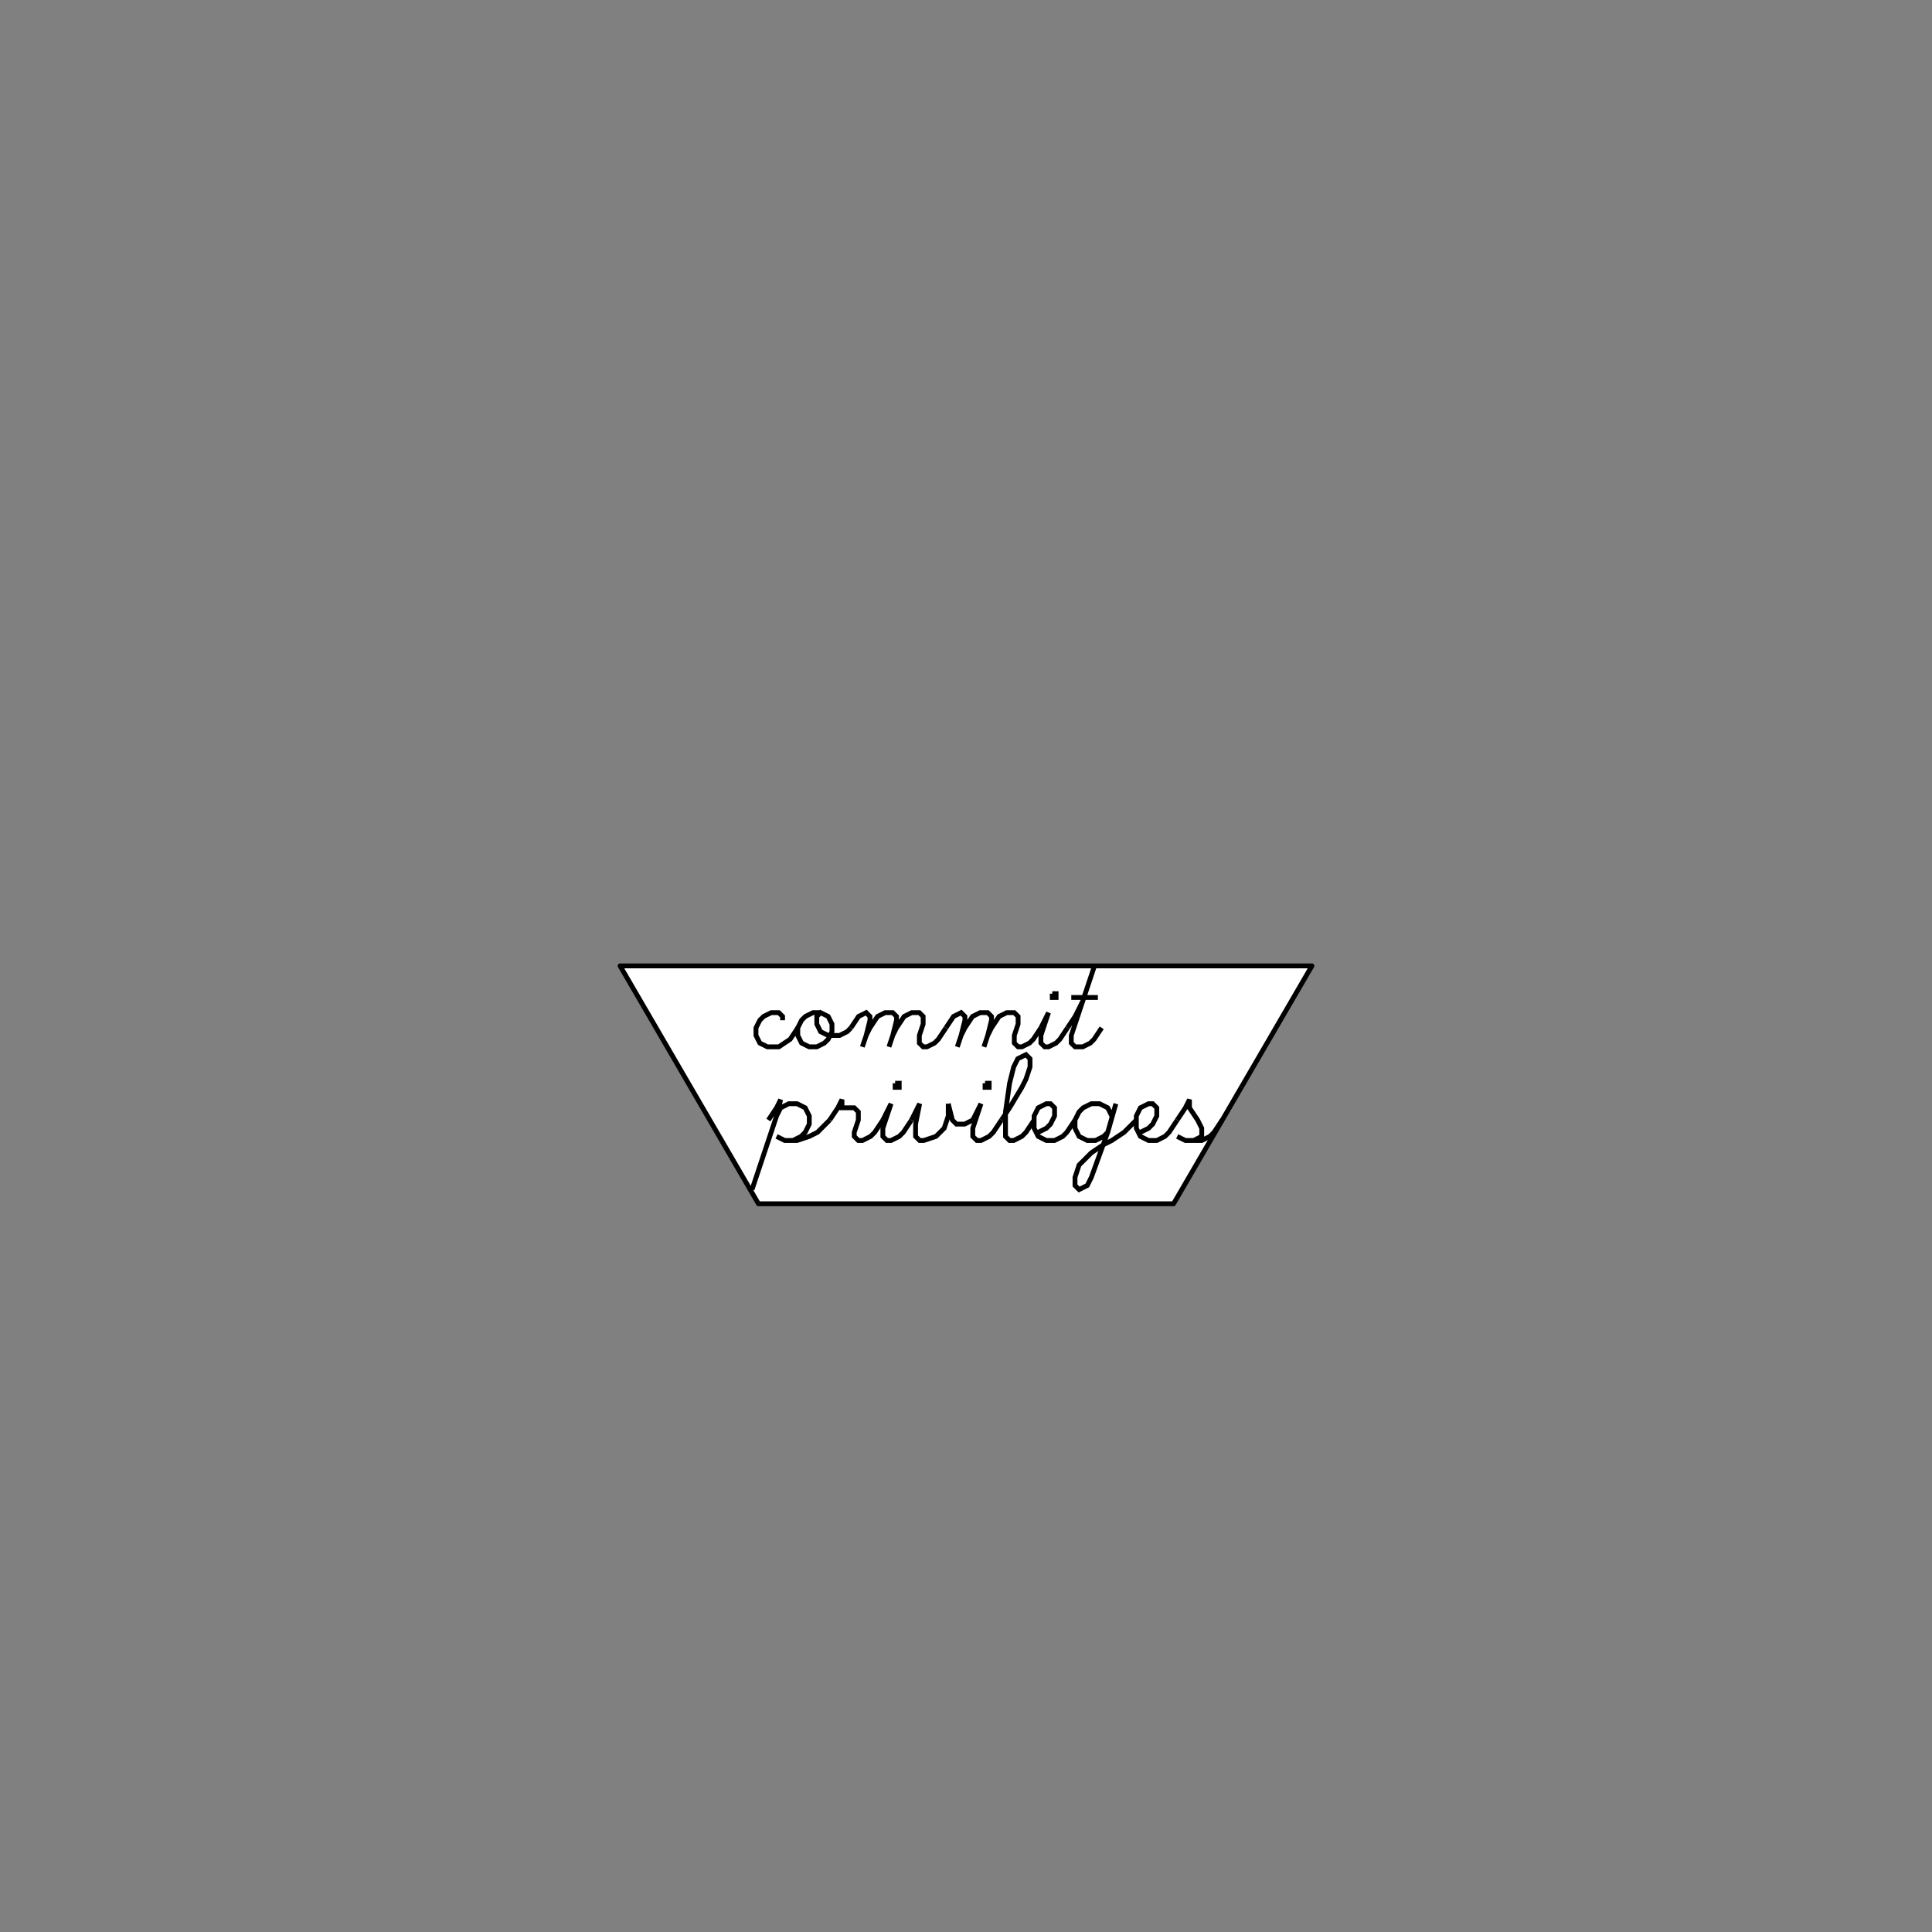 <?xml version="1.0" encoding="UTF-8"?>
<svg xmlns="http://www.w3.org/2000/svg" xmlns:xlink="http://www.w3.org/1999/xlink" width="320pt" height="320pt" viewBox="0 0 320 320" version="1.1">
<rect x="0" y="0" width="320" height="320" fill="#808080" stroke="none"/>
<g id="surface0">
<path style="fill-rule:nonzero;fill:#ffffff;fill-opacity:1;stroke-width:0.8;stroke-linecap:round;stroke-linejoin:round;stroke:#000000;stroke-opacity:1;stroke-miterlimit:4;" d="M 102.703 159.98 L 217.297 159.98 L 194.379 199.383 L 125.621 199.383 L 102.703 159.98 Z M 102.703 159.98 "/>
<path style="fill:none;stroke-width:0.8;stroke-linecap:butt;stroke-linejoin:miter;stroke:#000000;stroke-opacity:1;stroke-miterlimit:4;" d="M 129.621 168.984 L 129.621 168.355 L 128.992 167.727 L 127.734 167.727 L 126.477 168.355 L 125.848 168.984 L 125.215 170.242 L 125.215 171.504 L 125.848 172.762 L 127.105 173.391 L 128.992 173.391 L 130.879 172.133 L 132.137 170.242 "/>
<path style="fill:none;stroke-width:0.8;stroke-linecap:butt;stroke-linejoin:miter;stroke:#000000;stroke-opacity:1;stroke-miterlimit:4;" d="M 135.914 167.727 L 134.656 167.727 L 133.395 168.355 L 132.766 168.984 L 132.137 170.242 L 132.137 171.504 L 132.766 172.762 L 134.023 173.391 L 135.285 173.391 L 136.543 172.762 L 137.172 172.133 L 137.801 170.875 L 137.801 169.613 L 137.172 168.355 L 135.914 167.727 L 135.285 168.355 L 135.285 169.613 L 135.914 170.875 L 137.172 171.504 L 139.059 171.504 L 140.316 170.875 L 140.945 170.242 "/>
<path style="fill:none;stroke-width:0.8;stroke-linecap:butt;stroke-linejoin:miter;stroke:#000000;stroke-opacity:1;stroke-miterlimit:4;" d="M 140.945 170.242 L 142.203 168.355 L 143.465 167.727 L 144.094 168.355 L 144.094 168.984 L 143.465 171.504 L 142.832 173.391 M 143.465 171.504 L 144.094 170.242 L 145.352 168.355 L 146.609 167.727 L 147.867 167.727 L 148.496 168.355 L 148.496 168.984 L 147.867 171.504 L 147.238 173.391 M 147.867 171.504 L 148.496 170.242 L 149.754 168.355 L 151.012 167.727 L 152.273 167.727 L 152.902 168.355 L 152.902 169.613 L 152.273 171.504 L 152.273 172.762 L 152.902 173.391 L 153.531 173.391 L 154.789 172.762 L 155.418 172.133 L 156.676 170.242 "/>
<path style="fill:none;stroke-width:0.8;stroke-linecap:butt;stroke-linejoin:miter;stroke:#000000;stroke-opacity:1;stroke-miterlimit:4;" d="M 156.676 170.242 L 157.934 168.355 L 159.191 167.727 L 159.82 168.355 L 159.82 168.984 L 159.191 171.504 L 158.562 173.391 M 159.191 171.504 L 159.82 170.242 L 161.082 168.355 L 162.34 167.727 L 163.598 167.727 L 164.227 168.355 L 164.227 168.984 L 163.598 171.504 L 162.969 173.391 M 163.598 171.504 L 164.227 170.242 L 165.484 168.355 L 166.742 167.727 L 168 167.727 L 168.629 168.355 L 168.629 169.613 L 168 171.504 L 168 172.762 L 168.629 173.391 L 169.258 173.391 L 170.52 172.762 L 171.148 172.133 L 172.406 170.242 "/>
<path style="fill:none;stroke-width:0.8;stroke-linecap:butt;stroke-linejoin:miter;stroke:#000000;stroke-opacity:1;stroke-miterlimit:4;" d="M 174.293 164.582 L 174.293 165.211 L 174.922 165.211 L 174.922 164.582 L 174.293 164.582 M 172.406 170.242 L 173.664 167.727 L 172.406 171.504 L 172.406 172.762 L 173.035 173.391 L 173.664 173.391 L 174.922 172.762 L 175.551 172.133 L 176.809 170.242 "/>
<path style="fill:none;stroke-width:0.8;stroke-linecap:butt;stroke-linejoin:miter;stroke:#000000;stroke-opacity:1;stroke-miterlimit:4;" d="M 176.809 170.242 L 178.07 168.355 L 179.328 165.84 M 181.215 160.176 L 177.438 171.504 L 177.438 172.762 L 178.07 173.391 L 179.328 173.391 L 180.586 172.762 L 181.215 172.133 L 182.473 170.242 M 177.438 165.211 L 181.844 165.211 "/>
<path style="fill:none;stroke-width:0.8;stroke-linecap:butt;stroke-linejoin:miter;stroke:#000000;stroke-opacity:1;stroke-miterlimit:4;" d="M 127.27 185.516 L 128.625 183.484 L 129.301 182.129 L 128.625 184.84 L 124.562 197.027 M 128.625 184.84 L 129.301 183.484 L 130.656 182.809 L 132.012 182.809 L 133.363 183.484 L 134.043 184.84 L 134.043 186.191 L 133.363 187.547 L 132.688 188.223 L 131.332 188.902 M 128.625 188.223 L 129.98 188.902 L 132.012 188.902 L 134.043 188.223 L 135.395 187.547 L 137.426 185.516 "/>
<path style="fill:none;stroke-width:0.8;stroke-linecap:butt;stroke-linejoin:miter;stroke:#000000;stroke-opacity:1;stroke-miterlimit:4;" d="M 137.426 185.516 L 138.781 183.484 L 139.457 182.129 L 139.457 183.484 L 141.488 183.484 L 142.168 184.16 L 142.168 185.516 L 141.488 187.547 L 141.488 188.223 L 142.168 188.902 L 142.844 188.902 L 144.199 188.223 L 144.875 187.547 L 146.23 185.516 "/>
<path style="fill:none;stroke-width:0.8;stroke-linecap:butt;stroke-linejoin:miter;stroke:#000000;stroke-opacity:1;stroke-miterlimit:4;" d="M 148.262 179.422 L 148.262 180.098 L 148.938 180.098 L 148.938 179.422 L 148.262 179.422 M 146.23 185.516 L 147.586 182.809 L 146.23 186.871 L 146.23 188.223 L 146.906 188.902 L 147.586 188.902 L 148.938 188.223 L 149.617 187.547 L 150.969 185.516 "/>
<path style="fill:none;stroke-width:0.8;stroke-linecap:butt;stroke-linejoin:miter;stroke:#000000;stroke-opacity:1;stroke-miterlimit:4;" d="M 150.969 185.516 L 152.324 182.809 L 151.648 186.191 L 151.648 188.223 L 152.324 188.902 L 153 188.902 L 155.031 188.223 L 156.387 186.871 L 157.062 184.84 L 157.062 182.809 M 157.062 182.809 L 157.742 185.516 L 158.418 186.191 L 159.773 186.191 L 161.125 185.516 "/>
<path style="fill:none;stroke-width:0.8;stroke-linecap:butt;stroke-linejoin:miter;stroke:#000000;stroke-opacity:1;stroke-miterlimit:4;" d="M 163.156 179.422 L 163.156 180.098 L 163.836 180.098 L 163.836 179.422 L 163.156 179.422 M 161.125 185.516 L 162.48 182.809 L 161.125 186.871 L 161.125 188.223 L 161.805 188.902 L 162.48 188.902 L 163.836 188.223 L 164.512 187.547 L 165.867 185.516 "/>
<path style="fill:none;stroke-width:0.8;stroke-linecap:butt;stroke-linejoin:miter;stroke:#000000;stroke-opacity:1;stroke-miterlimit:4;" d="M 165.867 185.516 L 167.219 183.484 L 169.25 180.098 L 169.93 178.746 L 170.605 176.715 L 170.605 175.359 L 169.93 174.684 L 168.574 175.359 L 167.898 176.715 L 167.219 179.422 L 166.543 184.16 L 166.543 188.223 L 167.219 188.902 L 167.898 188.902 L 169.25 188.223 L 169.93 187.547 L 171.281 185.516 "/>
<path style="fill:none;stroke-width:0.8;stroke-linecap:butt;stroke-linejoin:miter;stroke:#000000;stroke-opacity:1;stroke-miterlimit:4;" d="M 171.961 187.547 L 173.312 186.871 L 173.992 186.191 L 174.668 184.84 L 174.668 183.484 L 173.992 182.809 L 173.312 182.809 L 171.961 183.484 L 171.281 184.84 L 171.281 186.871 L 171.961 188.223 L 173.312 188.902 L 174.668 188.902 L 176.023 188.223 L 176.699 187.547 L 178.055 185.516 "/>
<path style="fill:none;stroke-width:0.8;stroke-linecap:butt;stroke-linejoin:miter;stroke:#000000;stroke-opacity:1;stroke-miterlimit:4;" d="M 184.148 184.84 L 183.473 183.484 L 182.117 182.809 L 180.762 182.809 L 179.41 183.484 L 178.73 184.16 L 178.055 185.516 L 178.055 186.871 L 178.73 188.223 L 180.086 188.902 L 181.441 188.902 L 182.793 188.223 L 183.473 187.547 M 184.824 182.809 L 183.473 187.547 L 180.762 194.996 L 180.086 196.352 L 178.73 197.027 L 178.055 196.352 L 178.055 194.996 L 178.73 192.965 L 180.762 190.934 L 182.793 189.578 L 184.148 188.902 L 186.18 187.547 L 188.211 185.516 "/>
<path style="fill:none;stroke-width:0.8;stroke-linecap:butt;stroke-linejoin:miter;stroke:#000000;stroke-opacity:1;stroke-miterlimit:4;" d="M 188.887 187.547 L 190.242 186.871 L 190.918 186.191 L 191.598 184.84 L 191.598 183.484 L 190.918 182.809 L 190.242 182.809 L 188.887 183.484 L 188.211 184.84 L 188.211 186.871 L 188.887 188.223 L 190.242 188.902 L 191.598 188.902 L 192.949 188.223 L 193.629 187.547 L 194.98 185.516 "/>
<path style="fill:none;stroke-width:0.8;stroke-linecap:butt;stroke-linejoin:miter;stroke:#000000;stroke-opacity:1;stroke-miterlimit:4;" d="M 194.98 185.516 L 196.336 183.484 L 197.012 182.129 L 197.012 183.484 L 198.367 185.516 L 199.043 186.871 L 199.043 188.223 L 197.691 188.902 M 194.98 188.223 L 196.336 188.902 L 199.043 188.902 L 200.398 188.223 L 201.074 187.547 L 202.43 185.516 "/>
</g>
</svg>
